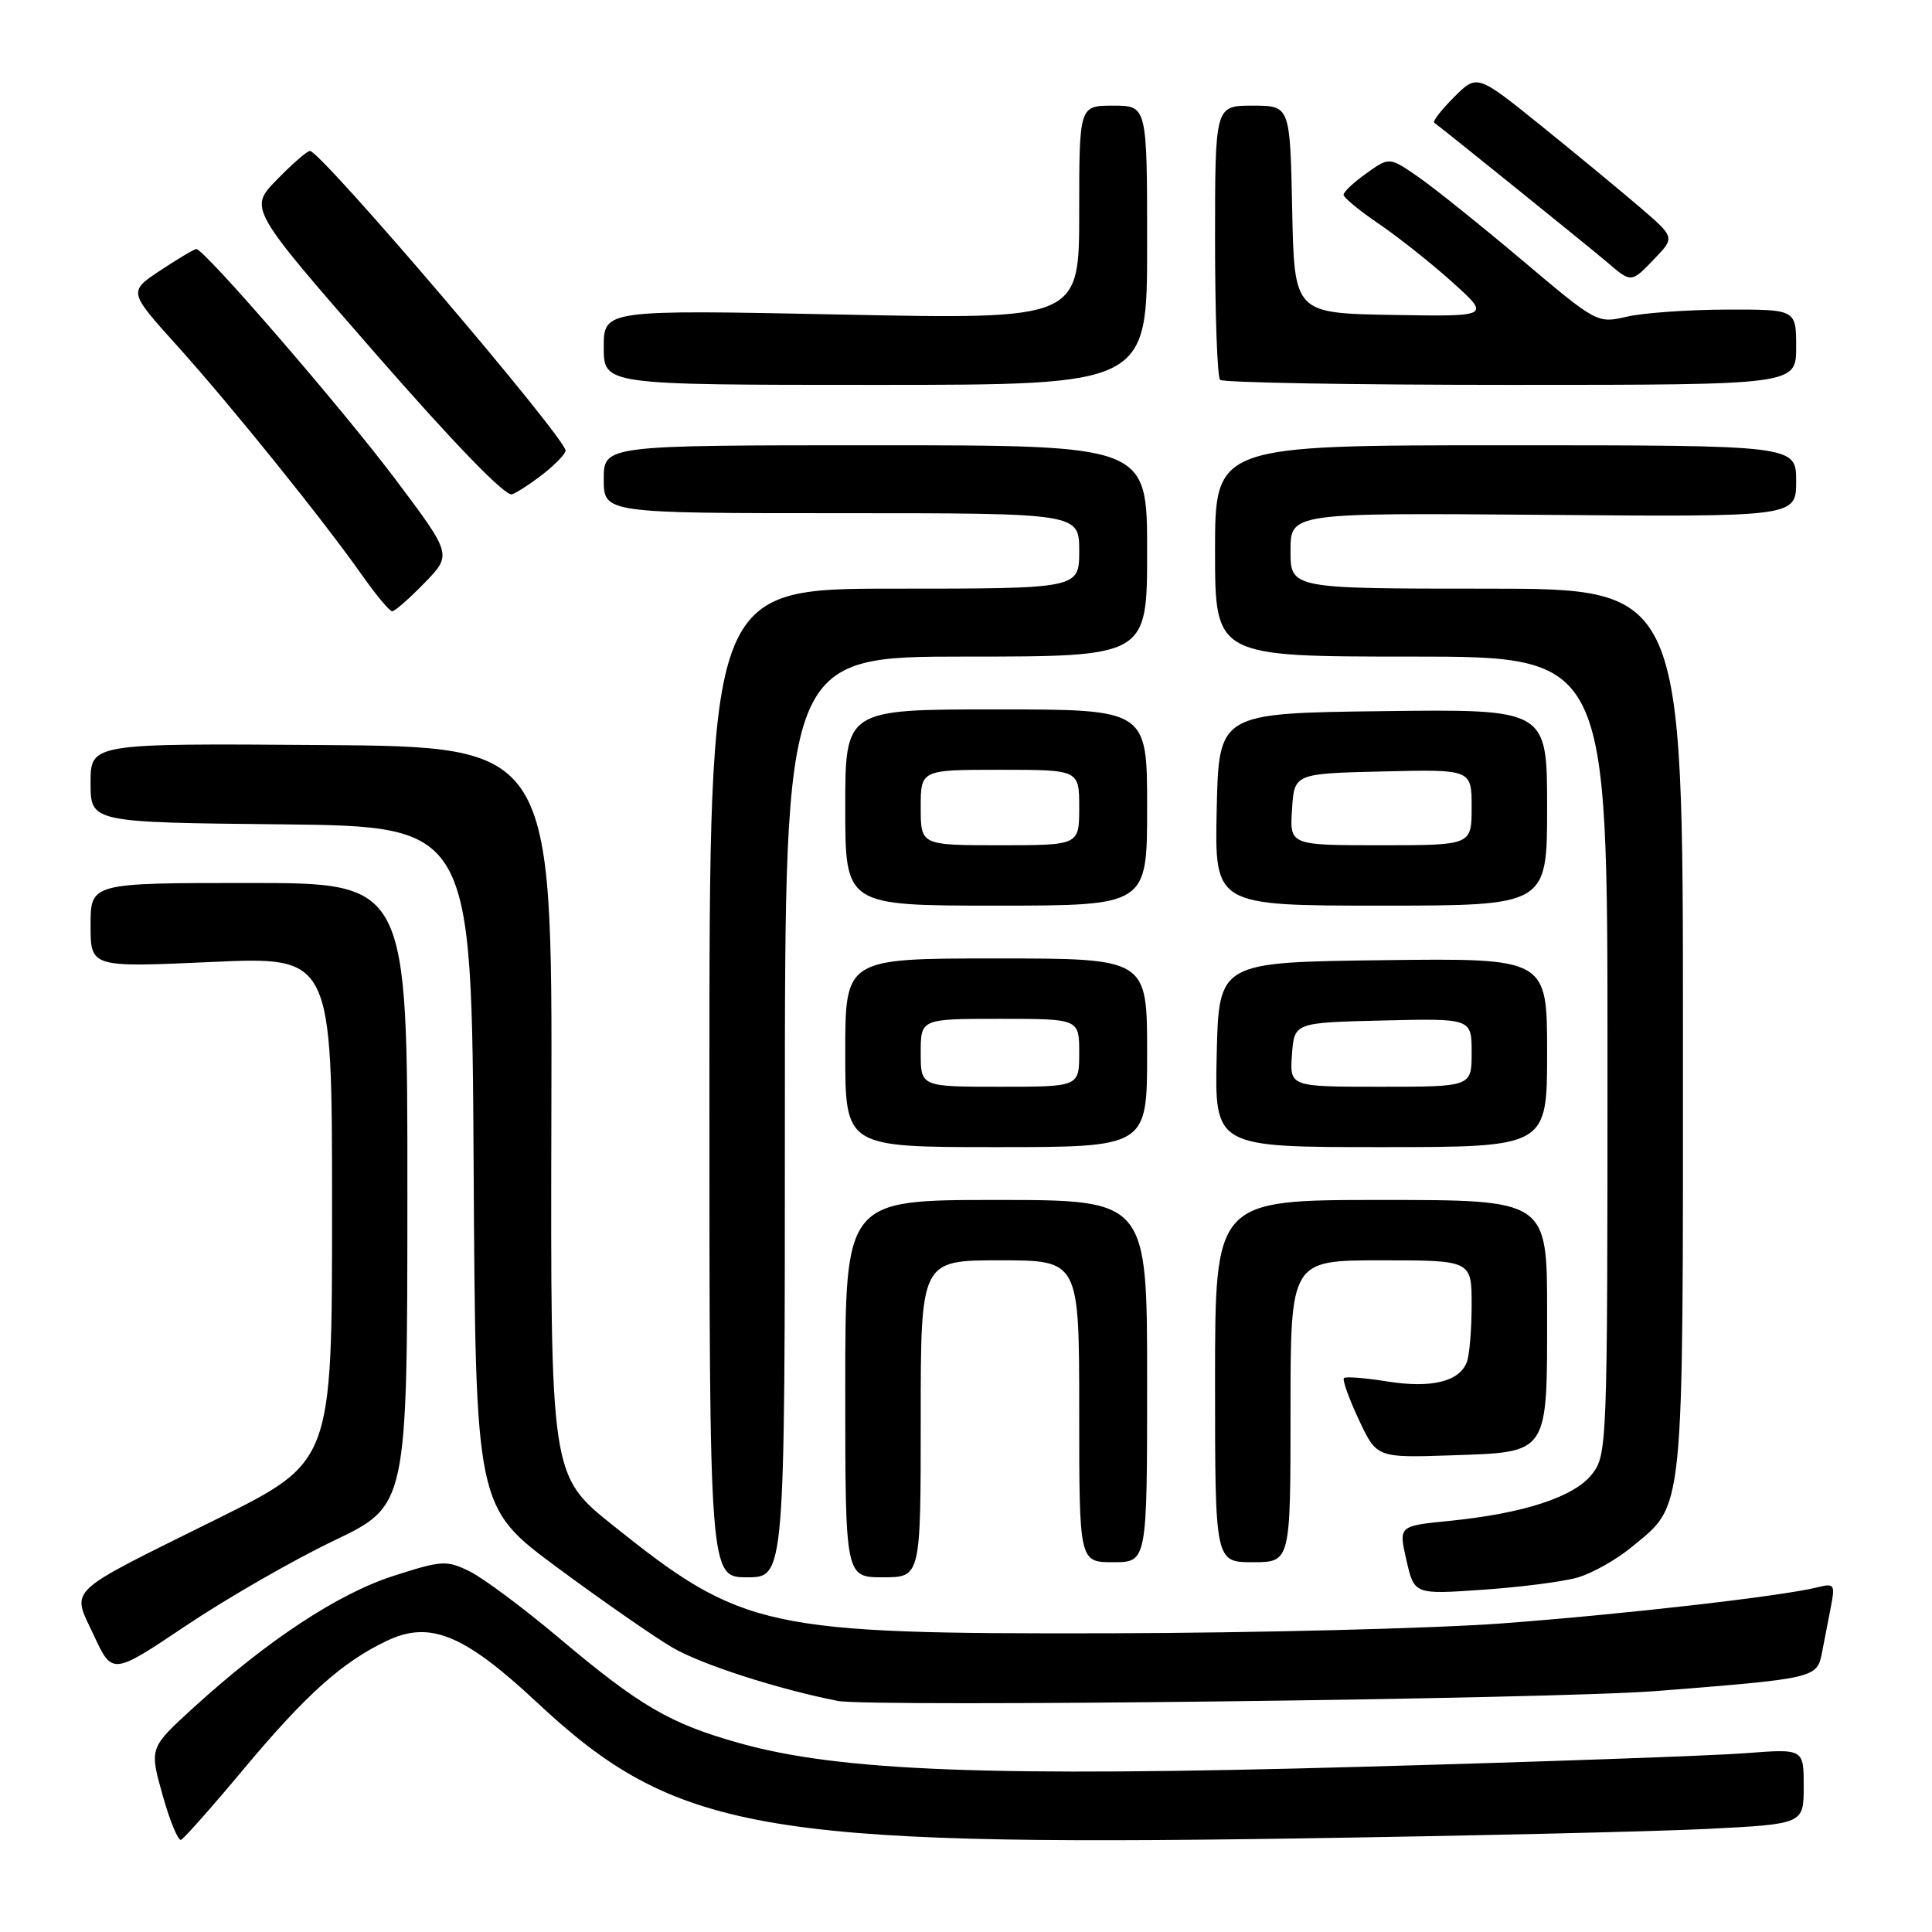 <?xml version="1.0" encoding="UTF-8" standalone="no"?>
<!DOCTYPE svg PUBLIC "-//W3C//DTD SVG 1.1//EN" "http://www.w3.org/Graphics/SVG/1.1/DTD/svg11.dtd" >
<svg xmlns="http://www.w3.org/2000/svg" xmlns:xlink="http://www.w3.org/1999/xlink" version="1.1" viewBox="0 0 256 256">
 <g >
 <path fill="currentColor"
d=" M 32.37 234.31 C 40.57 224.51 45.35 220.23 51.25 217.42 C 56.96 214.69 61.50 216.56 71.15 225.58 C 89.38 242.62 100.76 244.67 171.50 243.61 C 194.60 243.26 219.24 242.69 226.25 242.34 C 239.00 241.69 239.00 241.69 239.00 236.70 C 239.00 231.71 239.00 231.71 231.25 232.31 C 226.99 232.64 203.93 233.46 180.00 234.12 C 131.32 235.47 111.30 234.71 98.00 230.98 C 88.75 228.38 84.83 226.10 74.00 216.98 C 69.33 213.05 64.03 209.10 62.24 208.22 C 59.16 206.71 58.57 206.75 52.12 208.82 C 44.79 211.18 35.44 217.34 25.64 226.27 C 19.79 231.61 19.79 231.61 21.54 237.84 C 22.50 241.27 23.60 243.94 23.99 243.79 C 24.37 243.63 28.15 239.37 32.37 234.31 Z  M 219.50 224.07 C 240.60 222.40 240.77 222.37 241.43 218.95 C 241.74 217.33 242.27 214.59 242.61 212.86 C 243.17 209.96 243.05 209.77 240.86 210.32 C 236.11 211.51 215.08 213.91 199.00 215.11 C 189.93 215.78 166.53 216.37 147.00 216.42 C 101.39 216.52 98.41 215.88 81.22 202.12 C 72.94 195.50 72.94 195.50 73.06 147.22 C 73.18 98.94 73.18 98.94 42.59 98.72 C 12.00 98.50 12.00 98.50 12.00 103.73 C 12.00 108.97 12.00 108.97 37.25 109.23 C 62.50 109.50 62.50 109.50 62.76 154.60 C 63.02 199.70 63.02 199.70 73.86 207.72 C 79.82 212.13 86.68 216.89 89.10 218.31 C 92.93 220.55 103.07 223.82 111.00 225.38 C 115.35 226.23 205.93 225.14 219.50 224.07 Z  M 44.23 204.15 C 53.97 199.50 53.97 199.50 53.98 158.25 C 54.00 117.00 54.00 117.00 33.00 117.00 C 12.00 117.00 12.00 117.00 12.00 122.60 C 12.00 128.19 12.00 128.19 28.00 127.47 C 44.00 126.74 44.00 126.74 44.00 160.22 C 44.00 193.70 44.00 193.70 28.75 201.27 C 8.33 211.40 9.47 210.32 12.45 216.73 C 14.89 221.95 14.89 221.95 24.69 215.38 C 30.09 211.76 38.88 206.71 44.23 204.15 Z  M 209.00 209.04 C 210.93 208.49 214.13 206.70 216.12 205.06 C 223.27 199.16 223.00 201.86 223.00 136.60 C 223.00 78.00 223.00 78.00 197.00 78.00 C 171.00 78.00 171.00 78.00 171.00 72.97 C 171.00 67.95 171.00 67.95 204.50 68.22 C 238.00 68.50 238.00 68.50 238.00 63.75 C 238.00 59.00 238.00 59.00 199.50 59.00 C 161.00 59.00 161.00 59.00 161.00 73.00 C 161.00 87.00 161.00 87.00 187.00 87.00 C 213.00 87.00 213.00 87.00 213.00 139.87 C 213.00 191.78 212.96 192.78 210.93 195.36 C 208.56 198.37 201.85 200.56 191.91 201.54 C 185.32 202.20 185.32 202.20 186.36 206.74 C 187.40 211.28 187.40 211.28 196.45 210.65 C 201.43 210.31 207.07 209.59 209.00 209.04 Z  M 104.00 148.00 C 104.00 87.00 104.00 87.00 128.00 87.00 C 152.00 87.00 152.00 87.00 152.00 73.00 C 152.00 59.00 152.00 59.00 116.00 59.00 C 80.00 59.00 80.00 59.00 80.00 63.50 C 80.00 68.00 80.00 68.00 111.50 68.00 C 143.00 68.00 143.00 68.00 143.00 73.00 C 143.00 78.00 143.00 78.00 118.50 78.00 C 94.00 78.00 94.00 78.00 94.00 143.50 C 94.00 209.00 94.00 209.00 99.00 209.00 C 104.00 209.00 104.00 209.00 104.00 148.00 Z  M 122.00 188.00 C 122.00 167.00 122.00 167.00 132.50 167.00 C 143.00 167.00 143.00 167.00 143.00 187.00 C 143.00 207.00 143.00 207.00 147.50 207.00 C 152.00 207.00 152.00 207.00 152.00 183.00 C 152.00 159.00 152.00 159.00 132.00 159.00 C 112.00 159.00 112.00 159.00 112.00 184.00 C 112.00 209.00 112.00 209.00 117.00 209.00 C 122.00 209.00 122.00 209.00 122.00 188.00 Z  M 171.00 187.00 C 171.00 167.00 171.00 167.00 183.00 167.00 C 195.00 167.00 195.00 167.00 195.00 172.92 C 195.00 176.17 194.71 179.58 194.36 180.49 C 193.37 183.08 189.65 183.98 183.82 183.05 C 180.89 182.58 178.31 182.38 178.08 182.60 C 177.85 182.82 178.73 185.29 180.04 188.09 C 182.42 193.17 182.42 193.17 192.29 192.84 C 205.33 192.39 205.00 192.89 205.00 173.81 C 205.00 159.00 205.00 159.00 183.00 159.00 C 161.00 159.00 161.00 159.00 161.00 183.00 C 161.00 207.00 161.00 207.00 166.00 207.00 C 171.00 207.00 171.00 207.00 171.00 187.00 Z  M 152.00 139.50 C 152.00 127.00 152.00 127.00 132.00 127.00 C 112.00 127.00 112.00 127.00 112.00 139.50 C 112.00 152.00 112.00 152.00 132.00 152.00 C 152.00 152.00 152.00 152.00 152.00 139.50 Z  M 205.00 139.48 C 205.00 126.96 205.00 126.96 183.25 127.23 C 161.50 127.50 161.50 127.50 161.22 139.75 C 160.94 152.00 160.94 152.00 182.97 152.00 C 205.00 152.00 205.00 152.00 205.00 139.48 Z  M 152.00 107.00 C 152.00 94.00 152.00 94.00 132.00 94.00 C 112.00 94.00 112.00 94.00 112.00 107.00 C 112.00 120.00 112.00 120.00 132.00 120.00 C 152.00 120.00 152.00 120.00 152.00 107.00 Z  M 205.00 106.98 C 205.00 93.96 205.00 93.96 183.25 94.23 C 161.50 94.50 161.50 94.50 161.22 107.25 C 160.94 120.00 160.94 120.00 182.97 120.00 C 205.00 120.00 205.00 120.00 205.00 106.98 Z  M 56.24 77.25 C 59.89 73.50 59.89 73.50 52.47 63.61 C 45.39 54.18 27.08 33.00 26.01 33.00 C 25.73 33.01 23.59 34.28 21.25 35.83 C 17.01 38.64 17.01 38.64 23.46 45.80 C 30.62 53.75 42.87 68.95 48.00 76.25 C 49.84 78.86 51.62 81.00 51.97 81.00 C 52.31 81.00 54.24 79.31 56.24 77.25 Z  M 72.05 62.74 C 73.61 61.51 74.91 60.15 74.94 59.72 C 75.06 58.15 42.52 20.00 41.07 20.00 C 40.70 20.00 38.73 21.71 36.69 23.81 C 32.97 27.61 32.97 27.61 49.73 46.82 C 60.23 58.85 67.00 65.83 67.85 65.50 C 68.59 65.22 70.48 63.98 72.05 62.74 Z  M 152.00 32.50 C 152.00 14.00 152.00 14.00 147.50 14.00 C 143.00 14.00 143.00 14.00 143.00 28.16 C 143.00 42.32 143.00 42.32 111.50 41.68 C 80.00 41.04 80.00 41.04 80.00 46.02 C 80.00 51.00 80.00 51.00 116.00 51.00 C 152.00 51.00 152.00 51.00 152.00 32.50 Z  M 238.00 46.00 C 238.00 41.00 238.00 41.00 228.75 41.02 C 223.66 41.04 217.73 41.46 215.57 41.96 C 211.65 42.87 211.58 42.83 201.72 34.50 C 196.26 29.90 190.07 24.93 187.95 23.46 C 184.10 20.79 184.10 20.79 181.05 22.97 C 179.37 24.16 178.01 25.44 178.03 25.82 C 178.04 26.19 180.18 27.95 182.78 29.71 C 185.37 31.48 189.75 34.96 192.50 37.44 C 197.50 41.95 197.50 41.95 184.50 41.73 C 171.50 41.50 171.50 41.50 171.22 27.75 C 170.94 14.00 170.94 14.00 165.97 14.00 C 161.00 14.00 161.00 14.00 161.00 31.83 C 161.00 41.64 161.30 49.97 161.67 50.33 C 162.03 50.70 179.36 51.00 200.17 51.00 C 238.00 51.00 238.00 51.00 238.00 46.00 Z  M 219.28 34.23 C 221.94 31.45 221.94 31.45 217.22 27.40 C 214.62 25.17 208.72 20.30 204.11 16.58 C 195.72 9.82 195.72 9.82 192.66 12.88 C 190.98 14.56 189.80 16.08 190.05 16.26 C 191.30 17.17 210.67 32.80 212.91 34.71 C 216.19 37.52 216.12 37.53 219.28 34.23 Z  M 122.00 139.50 C 122.00 135.00 122.00 135.00 132.50 135.00 C 143.00 135.00 143.00 135.00 143.00 139.50 C 143.00 144.00 143.00 144.00 132.50 144.00 C 122.00 144.00 122.00 144.00 122.00 139.50 Z  M 171.19 139.75 C 171.50 135.50 171.50 135.50 183.25 135.22 C 195.00 134.94 195.00 134.94 195.00 139.47 C 195.00 144.00 195.00 144.00 182.94 144.00 C 170.89 144.00 170.89 144.00 171.19 139.75 Z  M 122.00 107.00 C 122.00 102.00 122.00 102.00 132.50 102.00 C 143.00 102.00 143.00 102.00 143.00 107.00 C 143.00 112.00 143.00 112.00 132.50 112.00 C 122.00 112.00 122.00 112.00 122.00 107.00 Z  M 171.20 107.25 C 171.50 102.50 171.50 102.50 183.25 102.22 C 195.00 101.94 195.00 101.94 195.00 106.97 C 195.00 112.00 195.00 112.00 182.95 112.00 C 170.89 112.00 170.89 112.00 171.20 107.25 Z "/>
</g>
</svg>